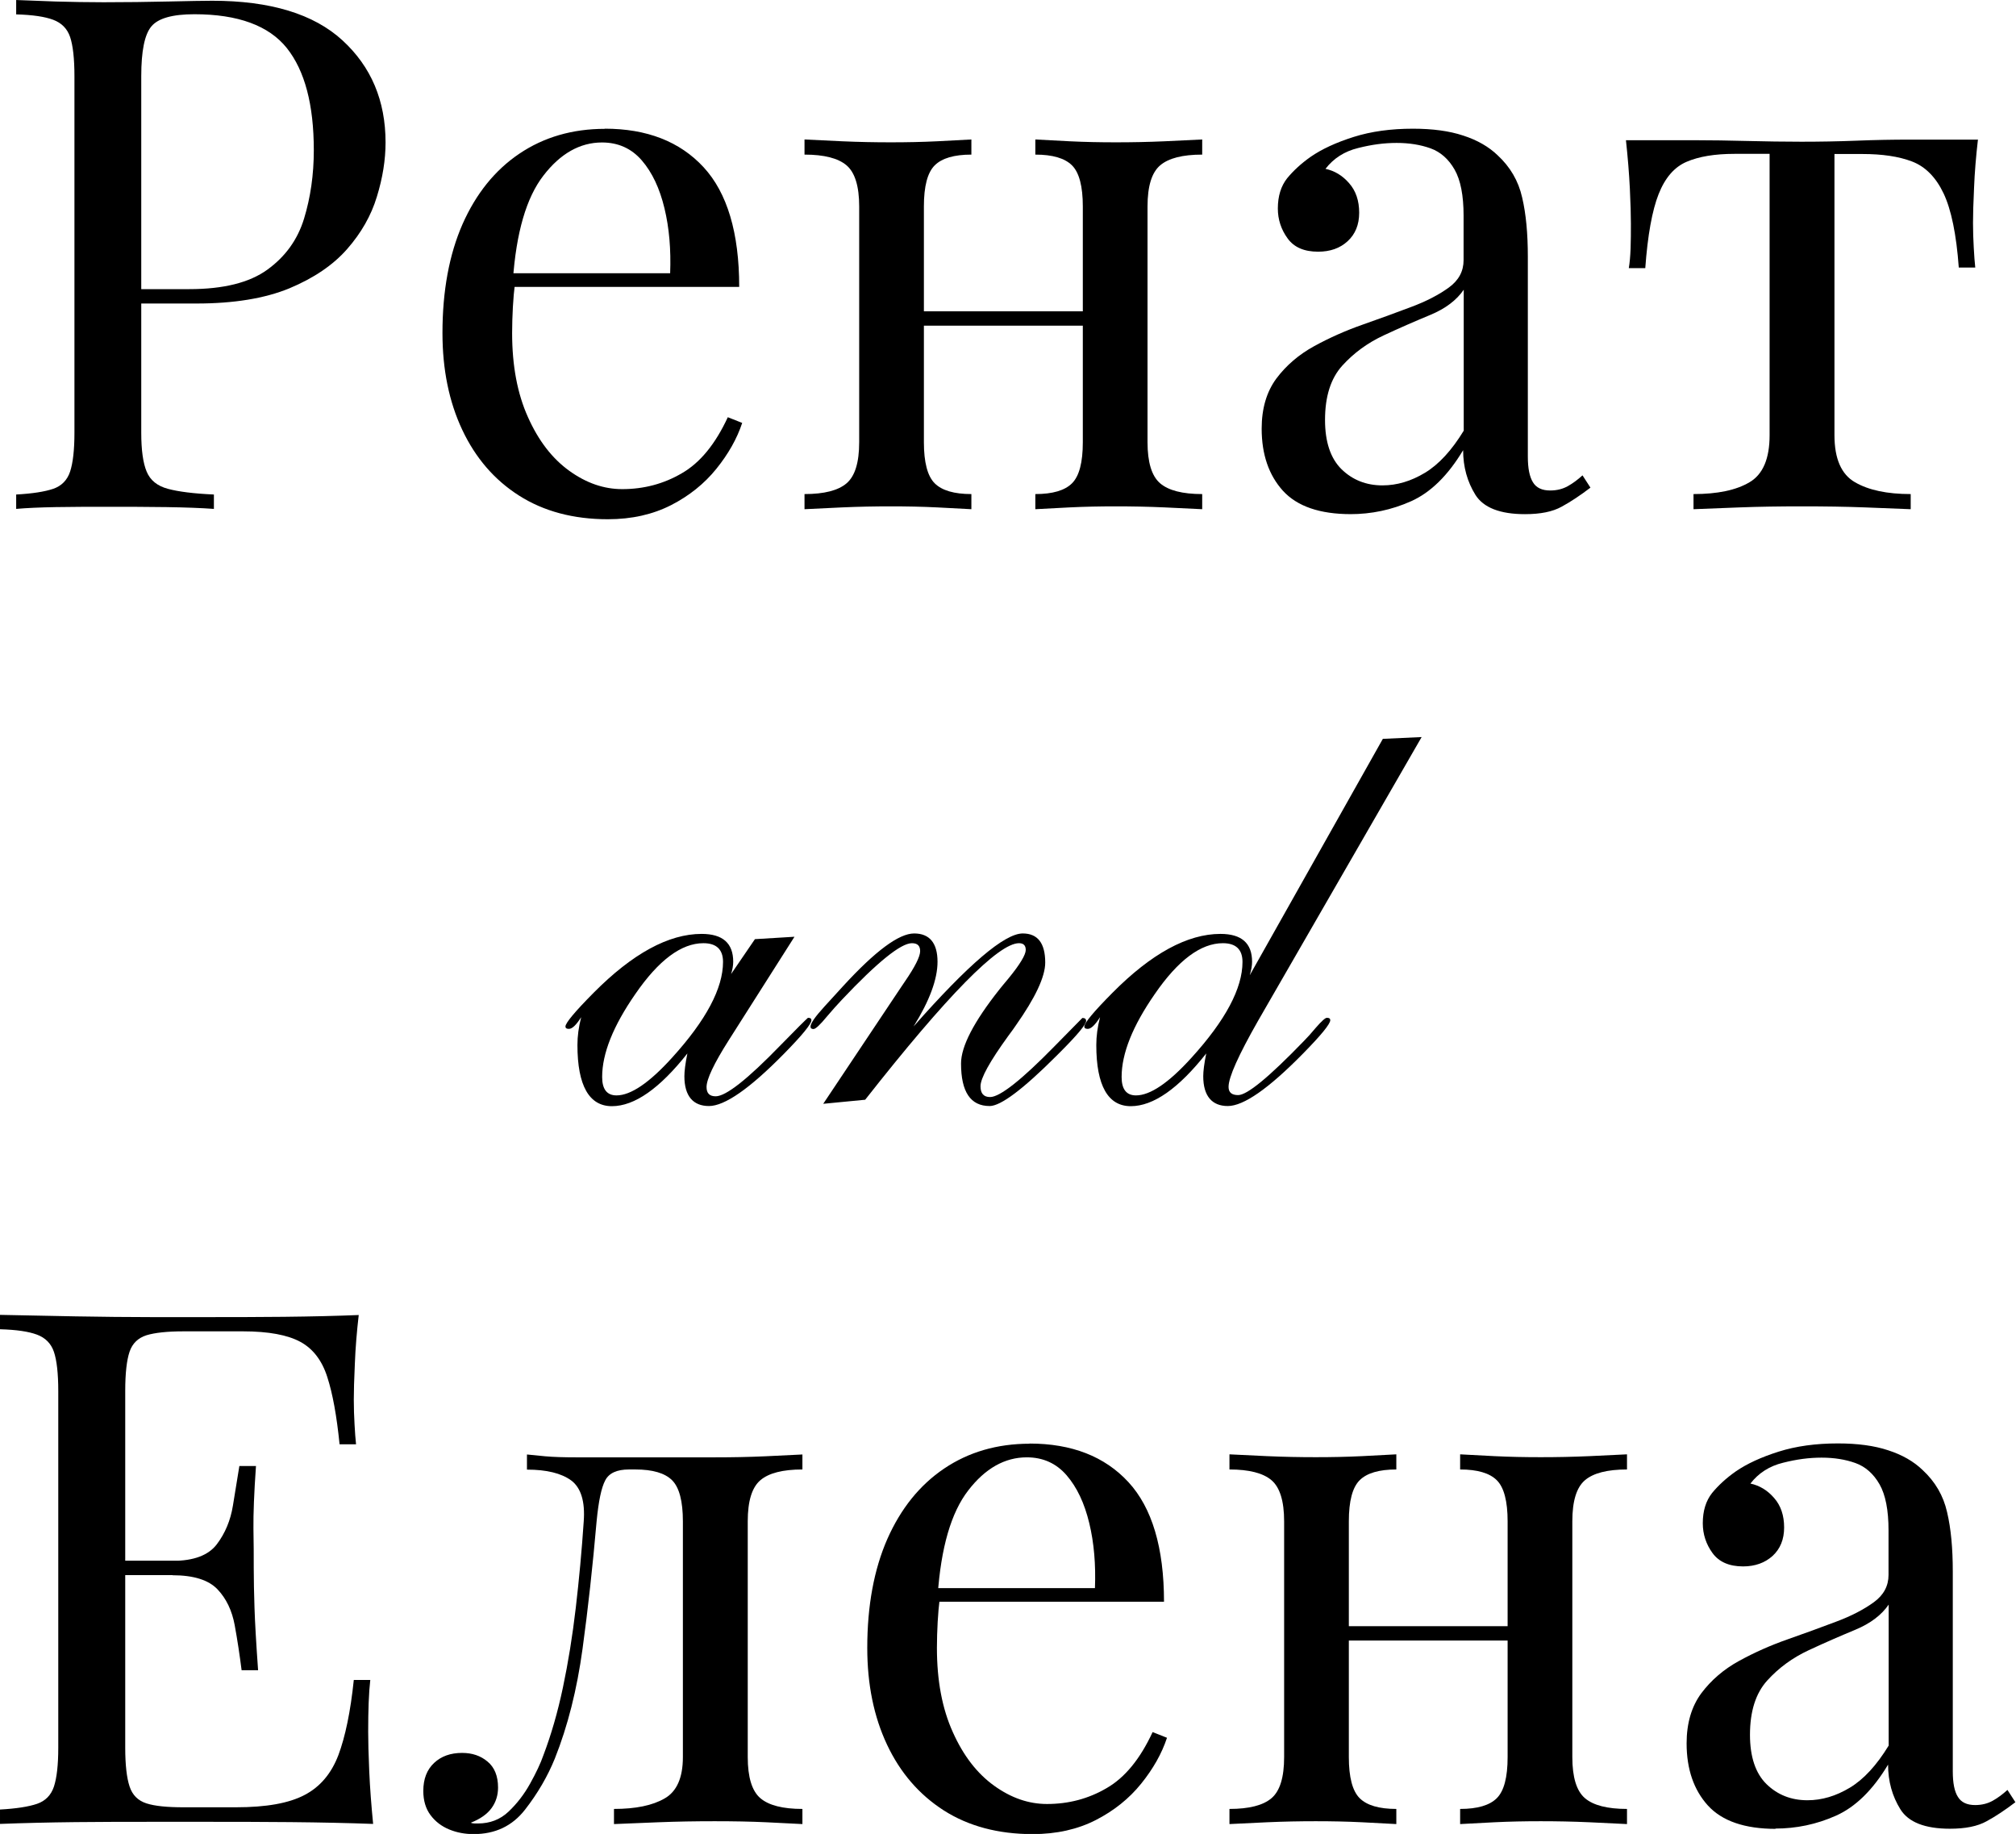 <?xml version="1.0" encoding="UTF-8"?> <svg xmlns="http://www.w3.org/2000/svg" id="_Слой_1" data-name="Слой 1" viewBox="0 0 134.59 122.42"><g><path d="M1.06,0c.67.03,1.55.06,2.64.1,1.09.03,2.16.05,3.22.05,1.5,0,2.94-.02,4.32-.05,1.38-.03,2.35-.05,2.93-.05,3.87,0,6.77.88,8.69,2.64s2.88,4.03,2.88,6.82c0,1.15-.19,2.36-.58,3.62-.38,1.26-1.05,2.43-1.99,3.5-.94,1.07-2.23,1.94-3.86,2.62-1.63.67-3.7,1.01-6.19,1.01h-4.61v-.96h4.13c2.27,0,4.01-.43,5.21-1.3s2.02-2,2.45-3.41c.43-1.41.65-2.93.65-4.56,0-3.04-.6-5.31-1.8-6.82-1.2-1.5-3.26-2.26-6.17-2.26-1.47,0-2.43.27-2.88.82-.45.54-.67,1.65-.67,3.31v23.81c0,1.15.12,2.02.36,2.59.24.58.71.96,1.42,1.15.7.19,1.73.32,3.07.38v.96c-.83-.06-1.89-.1-3.17-.12-1.28-.02-2.58-.02-3.89-.02s-2.42,0-3.5.02-1.97.06-2.64.12v-.96c1.09-.06,1.91-.19,2.47-.38.56-.19.94-.58,1.13-1.15.19-.58.29-1.44.29-2.59V5.09c0-1.18-.1-2.06-.29-2.62-.19-.56-.57-.94-1.13-1.15-.56-.21-1.38-.33-2.47-.36v-.96Z"></path><path d="M40.37,8.59c2.82,0,5.02.86,6.6,2.57,1.58,1.71,2.38,4.38,2.38,7.99h-16.94l-.05-.91h12.38c.06-1.57-.06-3.02-.38-4.34-.32-1.33-.82-2.39-1.51-3.19-.69-.8-1.58-1.2-2.66-1.2-1.47,0-2.78.74-3.91,2.21-1.14,1.47-1.82,3.81-2.04,7.01l.14.19c-.06.48-.11,1.01-.14,1.58-.03.58-.05,1.15-.05,1.73,0,2.18.35,4.05,1.06,5.62.7,1.57,1.62,2.76,2.76,3.58s2.31,1.22,3.53,1.22c1.44,0,2.77-.35,3.98-1.06,1.22-.7,2.24-1.95,3.07-3.74l.96.38c-.35,1.06-.93,2.08-1.73,3.07-.8.99-1.81,1.8-3.02,2.42-1.22.62-2.62.94-4.22.94-2.3,0-4.28-.53-5.93-1.58-1.65-1.05-2.91-2.52-3.79-4.39-.88-1.87-1.32-4.02-1.32-6.46,0-2.82.45-5.24,1.34-7.27.9-2.03,2.16-3.6,3.79-4.7s3.54-1.66,5.71-1.66Z"></path><path d="M64.85,9.31v1.01c-1.15,0-1.97.24-2.45.72-.48.48-.72,1.39-.72,2.74v15.74c0,1.34.24,2.26.72,2.74.48.48,1.3.72,2.45.72v1.01c-.51-.03-1.27-.07-2.28-.12-1.01-.05-2.04-.07-3.1-.07s-2.14.02-3.26.07c-1.12.05-1.95.09-2.5.12v-1.01c1.31,0,2.25-.24,2.81-.72.56-.48.84-1.39.84-2.74v-15.74c0-1.34-.28-2.26-.84-2.74-.56-.48-1.5-.72-2.81-.72v-1.01c.54.03,1.38.07,2.5.12,1.12.05,2.21.07,3.26.07s2.09-.02,3.1-.07c1.01-.05,1.77-.09,2.28-.12ZM73.63,20.78v.96h-13.54v-.96h13.54ZM80.26,9.31v1.01c-1.31,0-2.25.24-2.81.72-.56.48-.84,1.39-.84,2.74v15.74c0,1.34.28,2.26.84,2.74.56.48,1.5.72,2.81.72v1.01c-.54-.03-1.38-.07-2.5-.12-1.12-.05-2.21-.07-3.26-.07s-2.09.02-3.1.07c-1.01.05-1.77.09-2.28.12v-1.01c1.15,0,1.97-.24,2.45-.72.48-.48.72-1.39.72-2.74v-15.74c0-1.34-.24-2.26-.72-2.74-.48-.48-1.3-.72-2.45-.72v-1.01c.51.03,1.27.07,2.28.12,1.01.05,2.04.07,3.1.07s2.14-.02,3.26-.07c1.12-.05,1.95-.09,2.5-.12Z"></path><path d="M90.19,34.32c-2.08,0-3.59-.52-4.54-1.56-.94-1.04-1.42-2.42-1.42-4.15,0-1.34.33-2.46.98-3.34.66-.88,1.5-1.6,2.52-2.16,1.02-.56,2.1-1.04,3.24-1.44,1.14-.4,2.21-.79,3.24-1.18,1.02-.38,1.86-.82,2.52-1.3.66-.48.98-1.09.98-1.82v-2.98c0-1.34-.2-2.37-.6-3.07s-.94-1.18-1.61-1.42c-.67-.24-1.42-.36-2.26-.36s-1.66.11-2.57.34c-.91.22-1.64.69-2.18,1.39.61.13,1.14.45,1.58.96.45.51.67,1.17.67,1.97s-.26,1.43-.77,1.9-1.17.7-1.97.7c-.93,0-1.61-.29-2.04-.89-.43-.59-.65-1.26-.65-1.99,0-.83.21-1.5.62-2.02.42-.51.94-.99,1.58-1.44.74-.51,1.69-.95,2.86-1.32,1.17-.37,2.49-.55,3.96-.55,1.31,0,2.43.15,3.36.46.93.3,1.7.74,2.3,1.32.83.77,1.38,1.7,1.63,2.81.26,1.1.38,2.42.38,3.96v13.34c0,.77.11,1.34.34,1.71.22.37.61.55,1.15.55.45,0,.84-.1,1.18-.29s.66-.43.98-.72l.53.82c-.67.51-1.31.94-1.92,1.27-.61.34-1.42.5-2.45.5-1.66,0-2.77-.43-3.31-1.29-.54-.87-.82-1.86-.82-2.98-1.02,1.7-2.18,2.83-3.48,3.41s-2.65.86-4.06.86ZM92.3,32.4c.96,0,1.9-.28,2.83-.84.93-.56,1.79-1.5,2.59-2.81v-9.41c-.48.7-1.22,1.26-2.23,1.68s-2.05.87-3.12,1.37-1.99,1.17-2.76,2.02c-.77.85-1.15,2.06-1.15,3.62,0,1.47.37,2.57,1.1,3.29.74.72,1.65,1.08,2.74,1.08Z"></path><path d="M132.05,9.31c-.13,1.12-.22,2.19-.26,3.22-.05,1.02-.07,1.81-.07,2.35,0,.58.02,1.13.05,1.66.03.53.06.97.1,1.32h-1.1c-.16-2.21-.5-3.86-1.01-4.94s-1.22-1.8-2.11-2.14-2-.5-3.31-.5h-1.87v18.77c0,1.57.46,2.62,1.37,3.14.91.53,2.15.79,3.72.79v1.01c-.74-.03-1.75-.07-3.05-.12-1.3-.05-2.7-.07-4.2-.07s-2.86.02-4.18.07c-1.31.05-2.34.09-3.07.12v-1.01c1.6,0,2.85-.26,3.74-.79.9-.53,1.34-1.58,1.34-3.14V10.27h-2.35c-1.31,0-2.38.18-3.19.53-.82.35-1.44,1.07-1.87,2.16-.43,1.09-.73,2.74-.89,4.94h-1.1c.06-.35.1-.79.12-1.32.02-.53.02-1.08.02-1.66,0-.54-.02-1.33-.07-2.35-.05-1.02-.14-2.09-.26-3.21h4.61c1.09,0,2.25.02,3.48.05,1.23.03,2.44.05,3.62.05s2.45-.02,3.7-.07c1.25-.05,2.42-.07,3.5-.07h4.61Z"></path></g><g><path d="M48.76,65.09l1.64-2.4,2.64-.16-4.39,6.91c-.99,1.56-1.48,2.6-1.48,3.12,0,.42.2.62.61.62.68,0,2.12-1.13,4.32-3.4,1.09-1.12,1.71-1.73,1.84-1.84.16,0,.23.05.23.16,0,.25-.61,1-1.84,2.25-2.28,2.32-3.95,3.48-5,3.48s-1.64-.66-1.64-1.99c0-.33.06-.83.2-1.52-1.85,2.34-3.53,3.52-5.04,3.52s-2.3-1.36-2.3-4.08c0-.59.08-1.2.25-1.86-.33.52-.6.78-.82.78-.16,0-.23-.05-.23-.16,0-.23.62-.98,1.88-2.25,2.6-2.62,5.01-3.93,7.21-3.93,1.41,0,2.11.62,2.11,1.86,0,.25-.05.54-.16.88ZM40.2,71.89c0,.82.32,1.23.96,1.23.95,0,2.19-.84,3.71-2.52,2.27-2.5,3.4-4.63,3.4-6.39,0-.83-.44-1.25-1.31-1.25-1.47,0-2.99,1.13-4.55,3.4-1.47,2.12-2.21,3.96-2.21,5.53Z"></path><path d="M54.96,73.68l5.2-7.79s.1-.14.25-.37c.68-.99,1.02-1.67,1.02-2.03s-.18-.53-.55-.53c-.74,0-2.3,1.26-4.68,3.78-.33.35-.66.72-.99,1.11-.46.56-.76.84-.9.84-.13,0-.2-.05-.2-.16,0-.22.31-.66.92-1.33l1.27-1.39c2.14-2.33,3.71-3.5,4.73-3.5s1.56.63,1.56,1.89c0,1.16-.53,2.6-1.6,4.32,3.65-4.14,6.07-6.21,7.29-6.21,1,0,1.5.65,1.5,1.94,0,.95-.66,2.35-1.97,4.21-.08.12-.24.35-.49.68-1.24,1.71-1.86,2.83-1.86,3.37,0,.48.21.72.64.72.65,0,2.09-1.13,4.32-3.41l1.84-1.87c.17,0,.25.07.25.2,0,.23-.58.93-1.74,2.09l-.23.23c-2.24,2.24-3.73,3.36-4.47,3.36-1.28,0-1.91-.95-1.91-2.84,0-1.14.85-2.78,2.56-4.94.1-.13.31-.38.61-.74.77-.94,1.15-1.58,1.15-1.9,0-.3-.15-.45-.45-.45-1.37,0-4.79,3.48-10.27,10.45l-2.79.27Z"></path><path d="M83.44,65.09l8.88-15.77,2.59-.12-10.92,18.94c-1.31,2.3-1.97,3.77-1.97,4.41,0,.37.21.55.64.55.6,0,2.05-1.19,4.36-3.58.25-.25.52-.55.82-.91.39-.45.64-.67.74-.67.16,0,.23.05.23.16,0,.25-.61,1-1.84,2.25-2.28,2.32-3.95,3.48-5,3.48s-1.64-.66-1.64-1.99c0-.33.06-.83.2-1.52-1.85,2.34-3.53,3.52-5.04,3.52s-2.3-1.36-2.3-4.08c0-.59.08-1.2.25-1.86-.33.52-.6.78-.82.78-.16,0-.23-.05-.23-.16,0-.23.62-.98,1.88-2.25,2.6-2.62,5.01-3.93,7.21-3.93,1.41,0,2.11.62,2.11,1.86,0,.25-.05.54-.15.88ZM74.88,71.89c0,.82.32,1.23.96,1.23.95,0,2.19-.84,3.71-2.52,2.27-2.5,3.4-4.63,3.4-6.39,0-.83-.44-1.25-1.31-1.25-1.47,0-2.99,1.13-4.55,3.4-1.47,2.12-2.21,3.96-2.21,5.53Z"></path></g><g><path d="M23.95,87.77c-.13,1.12-.22,2.21-.26,3.26-.05,1.06-.07,1.86-.07,2.4,0,.58.02,1.13.05,1.66.03.53.06.97.1,1.32h-1.1c-.19-1.89-.46-3.38-.82-4.49-.35-1.1-.95-1.89-1.8-2.35-.85-.46-2.12-.7-3.82-.7h-3.98c-1.09,0-1.91.09-2.47.26-.56.18-.94.54-1.13,1.1-.19.56-.29,1.43-.29,2.62v23.81c0,1.15.1,2.02.29,2.59.19.58.57.95,1.13,1.13.56.18,1.38.26,2.47.26h3.5c2.02,0,3.54-.27,4.58-.82,1.04-.54,1.79-1.43,2.26-2.66.46-1.23.81-2.9,1.03-5.02h1.1c-.1.86-.14,2.02-.14,3.46,0,.61.02,1.48.07,2.62s.14,2.31.26,3.53c-1.63-.06-3.47-.1-5.52-.12-2.05-.02-3.87-.02-5.47-.02h-3.82c-1.58,0-3.27,0-5.06.02-1.79.02-3.47.06-5.04.12v-.96c1.09-.06,1.91-.19,2.47-.38.56-.19.94-.58,1.13-1.15.19-.58.29-1.44.29-2.59v-23.81c0-1.18-.1-2.06-.29-2.62-.19-.56-.57-.94-1.13-1.15-.56-.21-1.38-.33-2.47-.36v-.96c1.57.03,3.25.06,5.04.1,1.79.03,3.48.05,5.06.05h3.82c1.47,0,3.14,0,5.02-.02,1.87-.02,3.54-.06,5.02-.12ZM15.7,104.18v.96H6.91v-.96h8.78ZM17.09,97.85c-.13,1.82-.18,3.22-.17,4.18.02.96.02,1.84.02,2.64s.02,1.68.05,2.64c.03.96.11,2.35.24,4.18h-1.1c-.13-1.02-.28-2.02-.46-3-.18-.98-.56-1.78-1.15-2.4-.59-.62-1.59-.94-3-.94v-.96c1.41,0,2.39-.37,2.95-1.1.56-.74.92-1.6,1.08-2.59.16-.99.3-1.87.43-2.64h1.1Z"></path><path d="M53.57,97.08v1.01c-1.31,0-2.25.24-2.81.72-.56.48-.84,1.39-.84,2.74v15.74c0,1.34.28,2.26.84,2.74.56.48,1.5.72,2.81.72v1.01c-.54-.03-1.34-.07-2.4-.12s-2.21-.07-3.46-.07-2.51.02-3.77.07-2.25.09-2.95.12v-1.01c1.44,0,2.57-.23,3.38-.7.81-.46,1.22-1.38,1.22-2.76v-15.74c0-1.34-.24-2.26-.72-2.74-.48-.48-1.3-.72-2.45-.72h-.43c-.8,0-1.33.24-1.58.72-.26.48-.45,1.39-.58,2.74-.26,2.98-.57,5.82-.94,8.52-.37,2.7-.98,5.14-1.85,7.32-.48,1.18-1.14,2.32-1.99,3.41-.85,1.09-1.99,1.63-3.43,1.63-.58,0-1.12-.1-1.63-.31-.51-.21-.93-.53-1.25-.96-.32-.43-.48-.97-.48-1.61,0-.8.24-1.42.72-1.87.48-.45,1.1-.67,1.87-.67.67,0,1.24.19,1.7.58.46.38.7.96.7,1.73,0,.51-.14.97-.43,1.37-.29.4-.75.73-1.39.98.06.03.15.05.26.05h.22c.8,0,1.48-.26,2.04-.79.56-.53,1.04-1.15,1.44-1.87.4-.72.7-1.35.89-1.9.51-1.34.95-2.85,1.3-4.51.35-1.66.64-3.44.86-5.33.22-1.89.4-3.81.53-5.76.1-1.34-.19-2.26-.84-2.74-.66-.48-1.64-.72-2.95-.72v-1.01c.26.03.66.07,1.22.12.56.05,1.24.07,2.04.07h9.31c1.12,0,2.23-.02,3.34-.07s1.93-.09,2.47-.12Z"></path><path d="M68.73,96.36c2.82,0,5.02.86,6.6,2.57,1.58,1.71,2.38,4.38,2.38,7.99h-16.94l-.05-.91h12.38c.06-1.57-.06-3.02-.38-4.34-.32-1.33-.82-2.39-1.51-3.19-.69-.8-1.58-1.2-2.66-1.2-1.47,0-2.78.74-3.91,2.21-1.14,1.47-1.82,3.81-2.04,7.01l.14.19c-.06.48-.11,1.01-.14,1.58-.03.58-.05,1.15-.05,1.73,0,2.18.35,4.05,1.06,5.62.7,1.57,1.62,2.76,2.76,3.58,1.14.82,2.31,1.22,3.53,1.22,1.44,0,2.77-.35,3.98-1.06,1.22-.7,2.24-1.95,3.07-3.74l.96.38c-.35,1.06-.93,2.08-1.73,3.07-.8.99-1.81,1.8-3.02,2.42s-2.62.94-4.22.94c-2.3,0-4.28-.53-5.93-1.58-1.65-1.06-2.91-2.52-3.79-4.39-.88-1.87-1.32-4.02-1.32-6.46,0-2.82.45-5.24,1.34-7.27.9-2.03,2.16-3.6,3.79-4.7,1.63-1.1,3.54-1.66,5.71-1.66Z"></path><path d="M93.22,97.08v1.01c-1.15,0-1.97.24-2.45.72-.48.48-.72,1.39-.72,2.74v15.74c0,1.34.24,2.26.72,2.74s1.3.72,2.45.72v1.01c-.51-.03-1.27-.07-2.28-.12s-2.04-.07-3.1-.07-2.14.02-3.26.07-1.95.09-2.5.12v-1.01c1.31,0,2.25-.24,2.81-.72.56-.48.84-1.39.84-2.74v-15.74c0-1.34-.28-2.26-.84-2.74-.56-.48-1.5-.72-2.81-.72v-1.01c.54.03,1.38.07,2.5.12s2.21.07,3.26.07,2.09-.02,3.1-.07,1.77-.09,2.28-.12ZM102,108.55v.96h-13.54v-.96h13.54ZM108.62,97.08v1.01c-1.31,0-2.25.24-2.81.72-.56.48-.84,1.39-.84,2.74v15.74c0,1.34.28,2.26.84,2.74.56.48,1.5.72,2.81.72v1.01c-.54-.03-1.38-.07-2.5-.12-1.12-.05-2.21-.07-3.26-.07s-2.09.02-3.1.07-1.77.09-2.28.12v-1.01c1.15,0,1.97-.24,2.45-.72.48-.48.72-1.39.72-2.74v-15.74c0-1.34-.24-2.26-.72-2.74s-1.3-.72-2.45-.72v-1.01c.51.03,1.27.07,2.28.12s2.04.07,3.1.07,2.14-.02,3.26-.07c1.12-.05,1.95-.09,2.5-.12Z"></path><path d="M118.56,122.08c-2.08,0-3.59-.52-4.54-1.56-.94-1.04-1.42-2.42-1.42-4.15,0-1.34.33-2.46.98-3.34.66-.88,1.5-1.6,2.52-2.16,1.02-.56,2.1-1.04,3.24-1.44,1.14-.4,2.21-.79,3.24-1.18,1.02-.38,1.86-.82,2.52-1.3.66-.48.98-1.09.98-1.82v-2.98c0-1.34-.2-2.37-.6-3.07s-.94-1.18-1.61-1.42c-.67-.24-1.42-.36-2.26-.36s-1.66.11-2.57.34c-.91.22-1.64.69-2.18,1.39.61.13,1.14.45,1.58.96.45.51.67,1.17.67,1.97s-.26,1.43-.77,1.9c-.51.46-1.17.7-1.97.7-.93,0-1.61-.3-2.04-.89s-.65-1.26-.65-1.99c0-.83.21-1.5.62-2.02.42-.51.94-.99,1.58-1.44.74-.51,1.69-.95,2.86-1.32,1.17-.37,2.49-.55,3.96-.55,1.31,0,2.43.15,3.36.46.93.3,1.7.74,2.3,1.32.83.77,1.38,1.7,1.63,2.81.26,1.1.38,2.42.38,3.96v13.34c0,.77.11,1.34.34,1.7.22.37.61.55,1.15.55.45,0,.84-.1,1.18-.29.34-.19.66-.43.98-.72l.53.82c-.67.51-1.31.94-1.92,1.27-.61.34-1.42.5-2.45.5-1.66,0-2.77-.43-3.31-1.3s-.82-1.86-.82-2.98c-1.02,1.7-2.18,2.83-3.48,3.41-1.3.58-2.65.86-4.06.86ZM120.67,120.17c.96,0,1.9-.28,2.83-.84.93-.56,1.79-1.5,2.59-2.81v-9.41c-.48.7-1.22,1.26-2.23,1.68-1.01.42-2.05.87-3.12,1.37s-1.99,1.17-2.76,2.02c-.77.85-1.15,2.06-1.15,3.62,0,1.47.37,2.57,1.1,3.29.74.72,1.65,1.08,2.74,1.08Z"></path></g></svg> 